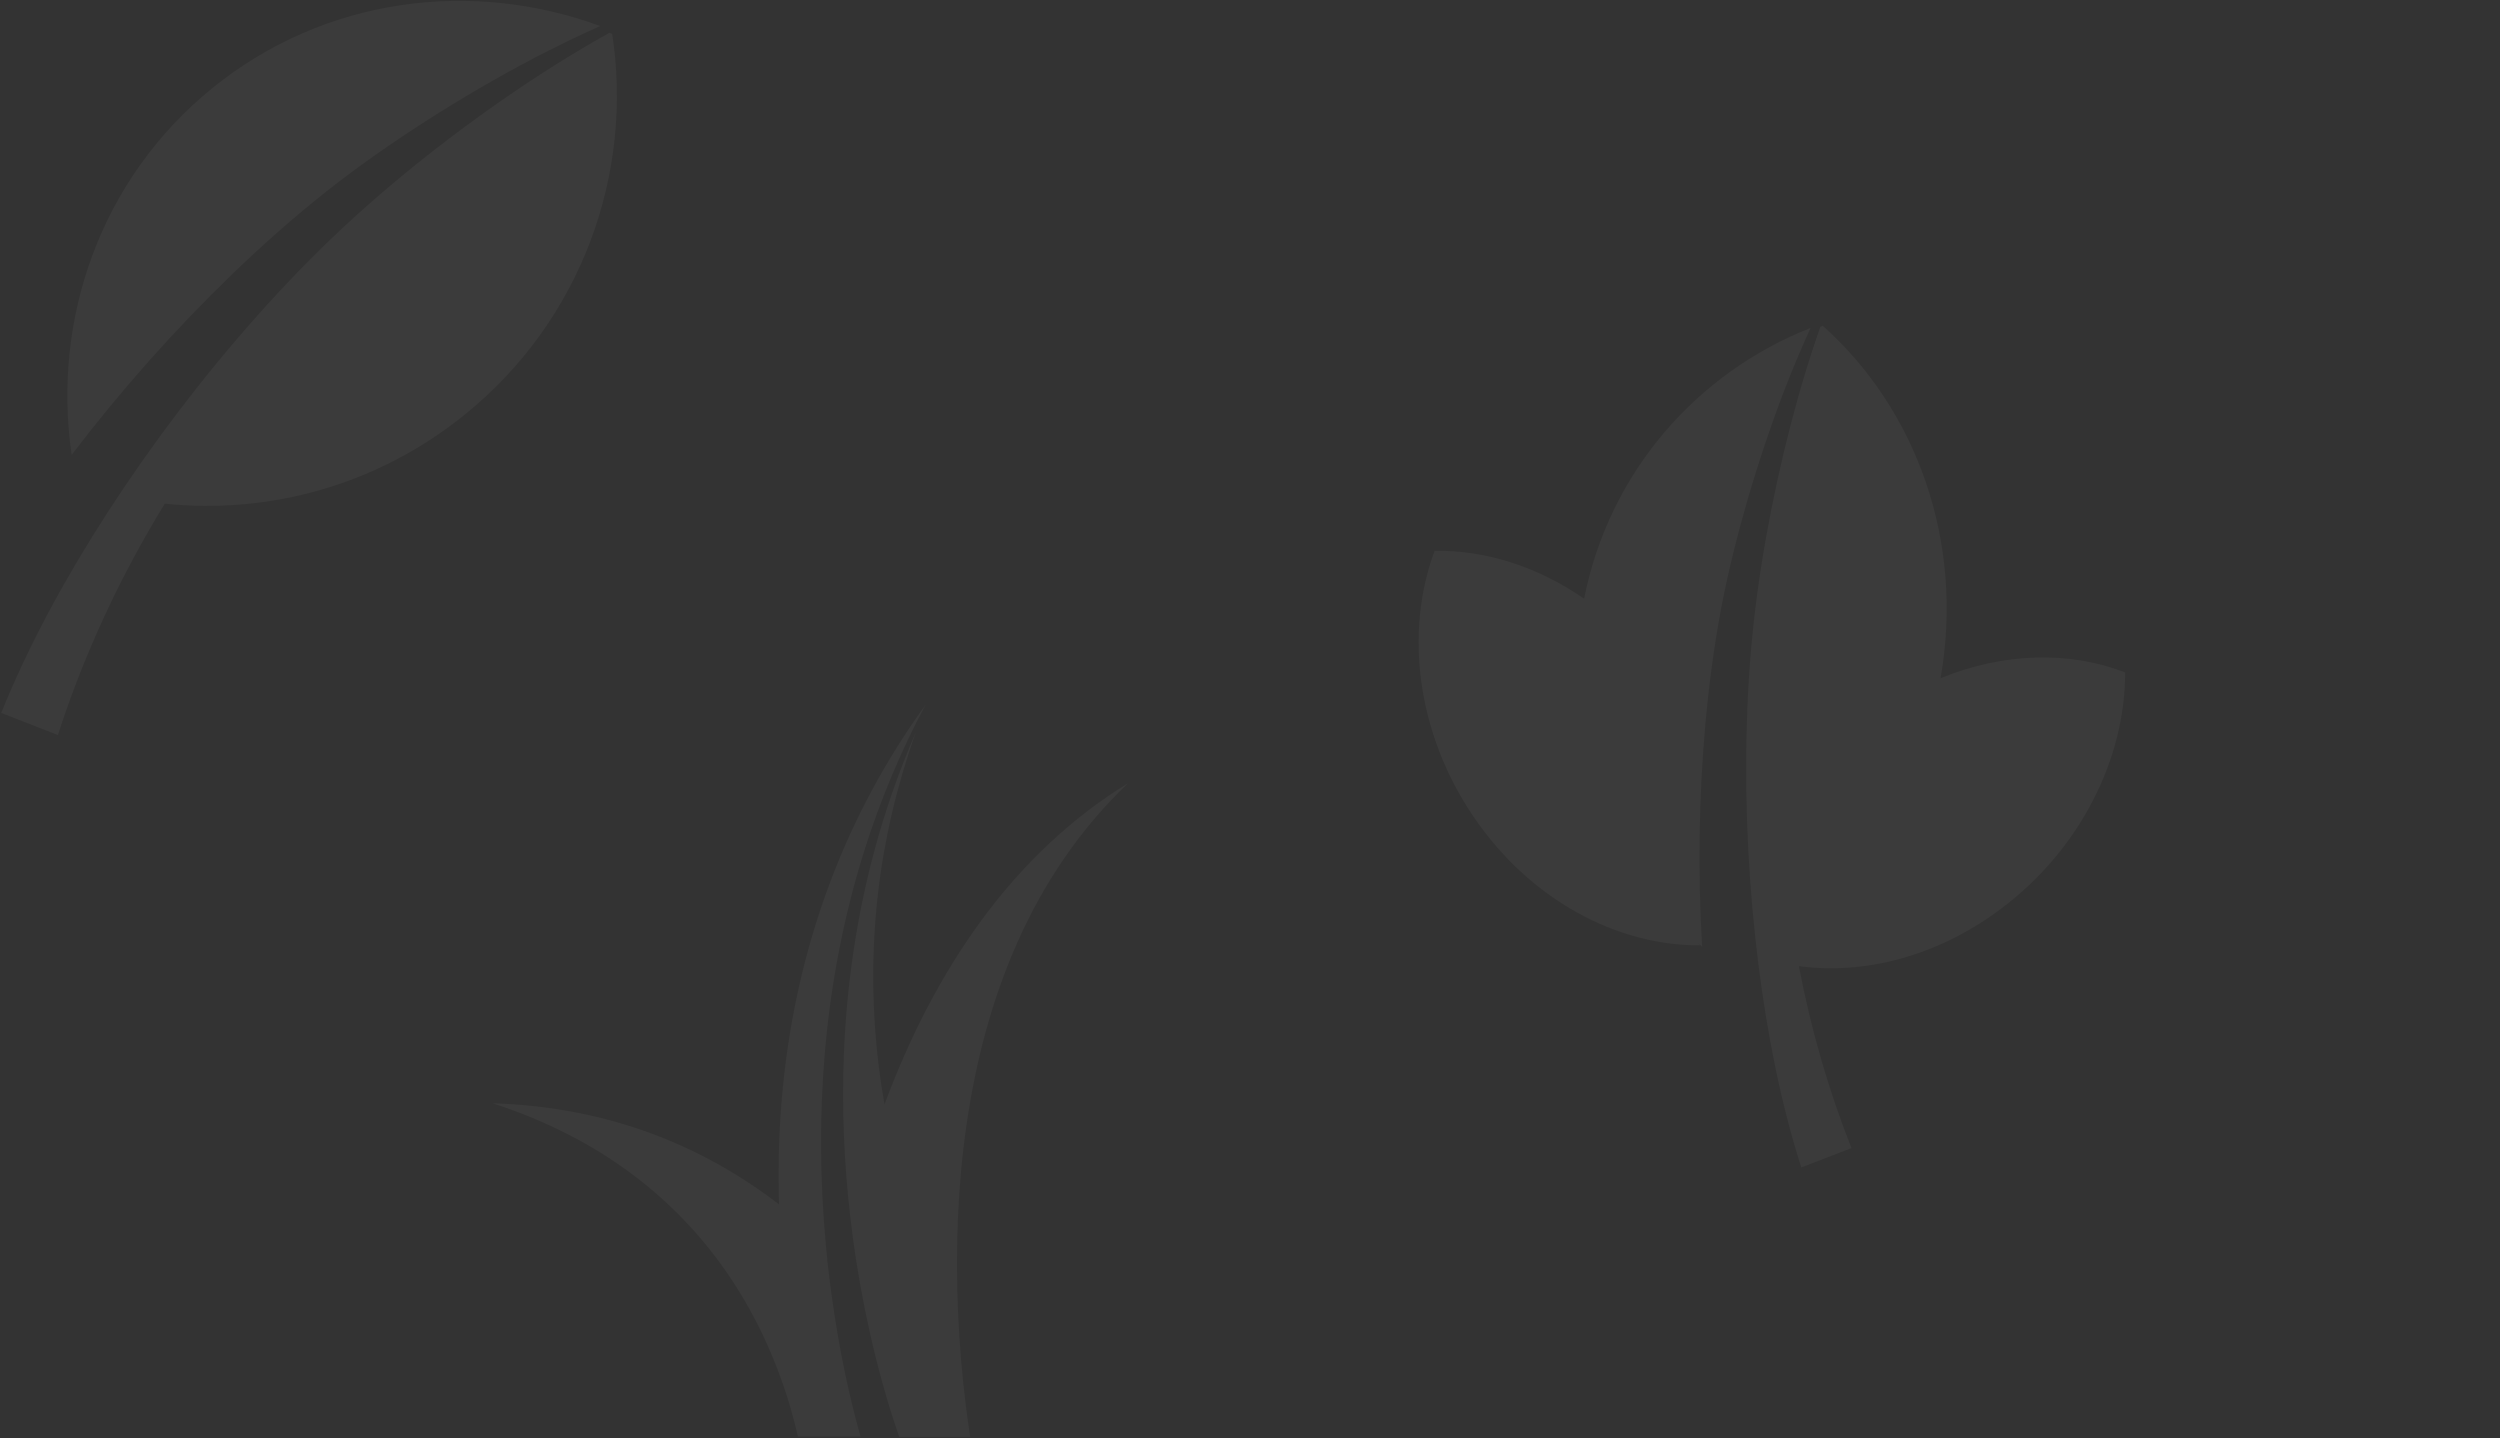 <?xml version="1.0" encoding="UTF-8" standalone="no"?>
<svg width="1340px" height="771px" viewBox="0 0 1340 771" version="1.1" xmlns="http://www.w3.org/2000/svg" xmlns:xlink="http://www.w3.org/1999/xlink" xmlns:sketch="http://www.bohemiancoding.com/sketch/ns">
    <rect x="0" y="0" width="1340" height="771" fill="#333333" stroke="none"/>
    <!-- Generator: Sketch 3.3.2 (12043) - http://www.bohemiancoding.com/sketch -->
    <title>Artboard 1</title>
    <desc>Created with Sketch.</desc>
    <defs></defs>
    <g id="Page-1" stroke="none" stroke-width="1" fill="none" fill-rule="evenodd" sketch:type="MSPage">
        <g id="Artboard-1" sketch:type="MSArtboardGroup" transform="translate(-162, -57)" fill="#FFFFFF" opacity="0.04">
            <path d="M707.436,561.854 C721.311,530.66 740.868,501.331 766.554,476.859 C736.291,495.307 709.584,520.831 687.958,550.426 C666.242,580.027 649.379,613.398 636.411,648.109 C636.302,648.405 636.201,648.704 636.093,649 C635.518,645.694 634.952,642.385 634.459,639.058 C629.465,605.633 628.584,571.175 632.52,536.638 C635.822,507.391 642.665,478.13 652.835,449.612 C643.803,470.396 636.336,491.818 630.497,513.639 C620.979,549.228 615.73,585.824 614.302,622.474 C613.169,651.379 614.419,680.32 617.724,708.983 C618.611,716.673 619.615,724.347 620.798,731.99 C623.605,750.056 627.22,767.982 631.669,785.662 C633.898,794.5 636.33,803.278 638.994,811.957 C640.567,817.048 642.241,822.183 643.995,827.201 L671.829,827.201 L675.273,827.201 L682.03,827.201 C681.182,821.655 680.384,816.084 679.692,810.478 C677.645,793.924 676.242,777.185 675.511,760.397 C674.069,726.819 675.257,692.982 680.103,659.558 C684.962,626.161 693.509,593.096 707.436,561.854" id="Fill-1" sketch:type="MSShapeGroup"></path>
            <path d="M625.584,511.988 C634.05,485.326 644.906,459.474 658.017,434.892 C637.168,463.701 619.751,495.733 606.855,530.132 C593.798,564.855 585.351,601.892 581.619,639.749 C579.56,660.51 578.93,681.501 579.558,702.552 C557.021,685.199 532.07,671.703 506.222,662.789 C479.856,653.641 452.712,649.174 426.064,648.365 C451.454,656.569 475.262,668.137 496.055,682.898 C516.881,697.625 534.611,715.464 548.854,735.233 C563.108,755.015 573.97,776.688 581.739,799.135 C584.919,808.32 587.555,817.645 589.692,826.989 L598.183,826.989 L599.416,826.989 L623.23,826.989 C622.298,823.657 621.394,820.324 620.518,816.957 C618.164,807.815 616.072,798.635 614.197,789.421 C611.82,777.729 609.84,765.975 608.166,754.186 C607.198,747.393 606.309,740.594 605.569,733.779 C605.229,730.632 604.95,727.48 604.66,724.329 C601.502,690.146 601.164,655.737 604.082,621.623 C607.254,584.376 614.311,547.485 625.584,511.988" id="Fill-3" sketch:type="MSShapeGroup"></path>
            <path d="M1104.798,551.292 C1095.548,512.302 1089.162,472.828 1085.774,433.107 C1084.063,412.726 1083.16,392.276 1083.362,371.812 C1083.601,351.386 1085.057,330.977 1087.238,310.807 C1089.431,290.606 1092.44,270.533 1096.287,250.646 C1098.646,238.549 1101.365,226.526 1104.479,214.622 C1049.003,248.552 1011.597,309.139 1010.13,378.628 C982.761,366.008 953.519,362.072 926.761,367.274 C918.44,412.585 934.028,464.853 972.061,503.981 C1009.722,542.728 1059.9,558.793 1103.64,550.789 C1103.27,550.547 1102.925,550.258 1102.615,549.914 C1103.343,550.371 1104.063,550.844 1104.798,551.292" id="Fill-1" sketch:type="MSShapeGroup" transform="translate(1014.69, 383.707) rotate(10) translate(-1014.69, -383.707) "></path>
            <path d="M1290.731,399.041 C1259.467,392.775 1224.703,399.749 1193.843,419.261 C1193.828,344.526 1155.646,279.296 1098.877,244.2 C1098.48,244.445 1098.093,244.706 1097.697,244.956 C1097.387,246.828 1097.064,248.696 1096.775,250.573 C1095.048,261.746 1093.637,272.967 1092.502,284.207 C1090.456,304.75 1089.234,325.36 1088.801,345.948 C1088.356,366.563 1088.723,387.055 1090.04,407.486 C1091.369,427.878 1093.74,448.202 1096.862,468.378 C1103.153,508.724 1112.389,548.535 1124.295,587.181 C1135.459,623.119 1148.886,658.116 1165.851,690.465 L1190.544,675.567 C1172.88,646.88 1158.059,616.455 1145.84,584.421 C1181.012,583.015 1217.749,566.582 1246.813,535.749 C1283.689,496.62 1298.805,444.352 1290.731,399.041" id="Fill-3" sketch:type="MSShapeGroup" transform="translate(1190.734, 467.332) rotate(10) translate(-1190.734, -467.332) "></path>
            <path d="M337.857,133.024 C338.124,110.891 339.742,88.776 342.166,66.92 C344.605,45.03 347.951,23.279 352.229,1.73 C354.85,-11.379 357.874,-24.407 361.336,-37.306 C298.404,0.206 256.357,67.781 256.357,144.997 C256.357,222.356 298.563,290.039 361.691,327.508 C351.406,285.258 344.306,242.485 340.539,199.444 C338.637,177.359 337.632,155.2 337.857,133.024" id="Fill-1" sketch:type="MSShapeGroup" transform="translate(309.024, 145.101) rotate(51) translate(-309.024, -145.101) "></path>
            <path d="M329.014,368.107 C368.614,328.402 393.121,273.58 393.121,212.988 C393.121,131.989 349.333,61.288 284.226,23.251 C283.77,23.517 283.327,23.801 282.874,24.071 C282.519,26.099 282.149,28.124 281.816,30.157 C279.836,42.265 278.218,54.423 276.917,66.604 C274.571,88.864 273.17,111.196 272.671,133.505 C272.161,155.843 272.583,178.048 274.094,200.188 C275.617,222.285 278.335,244.307 281.917,266.17 C289.13,309.889 299.72,353.028 313.372,394.905 C326.176,433.847 341.571,471.769 361.025,506.823 L389.338,490.679 C367.894,457.765 350.057,422.768 335.598,385.795 C333.307,379.946 331.134,374.038 329.014,368.107" id="Fill-3" sketch:type="MSShapeGroup" transform="translate(332.793, 265.037) rotate(51) translate(-332.793, -265.037) "></path>
        </g>
    </g>
</svg>
